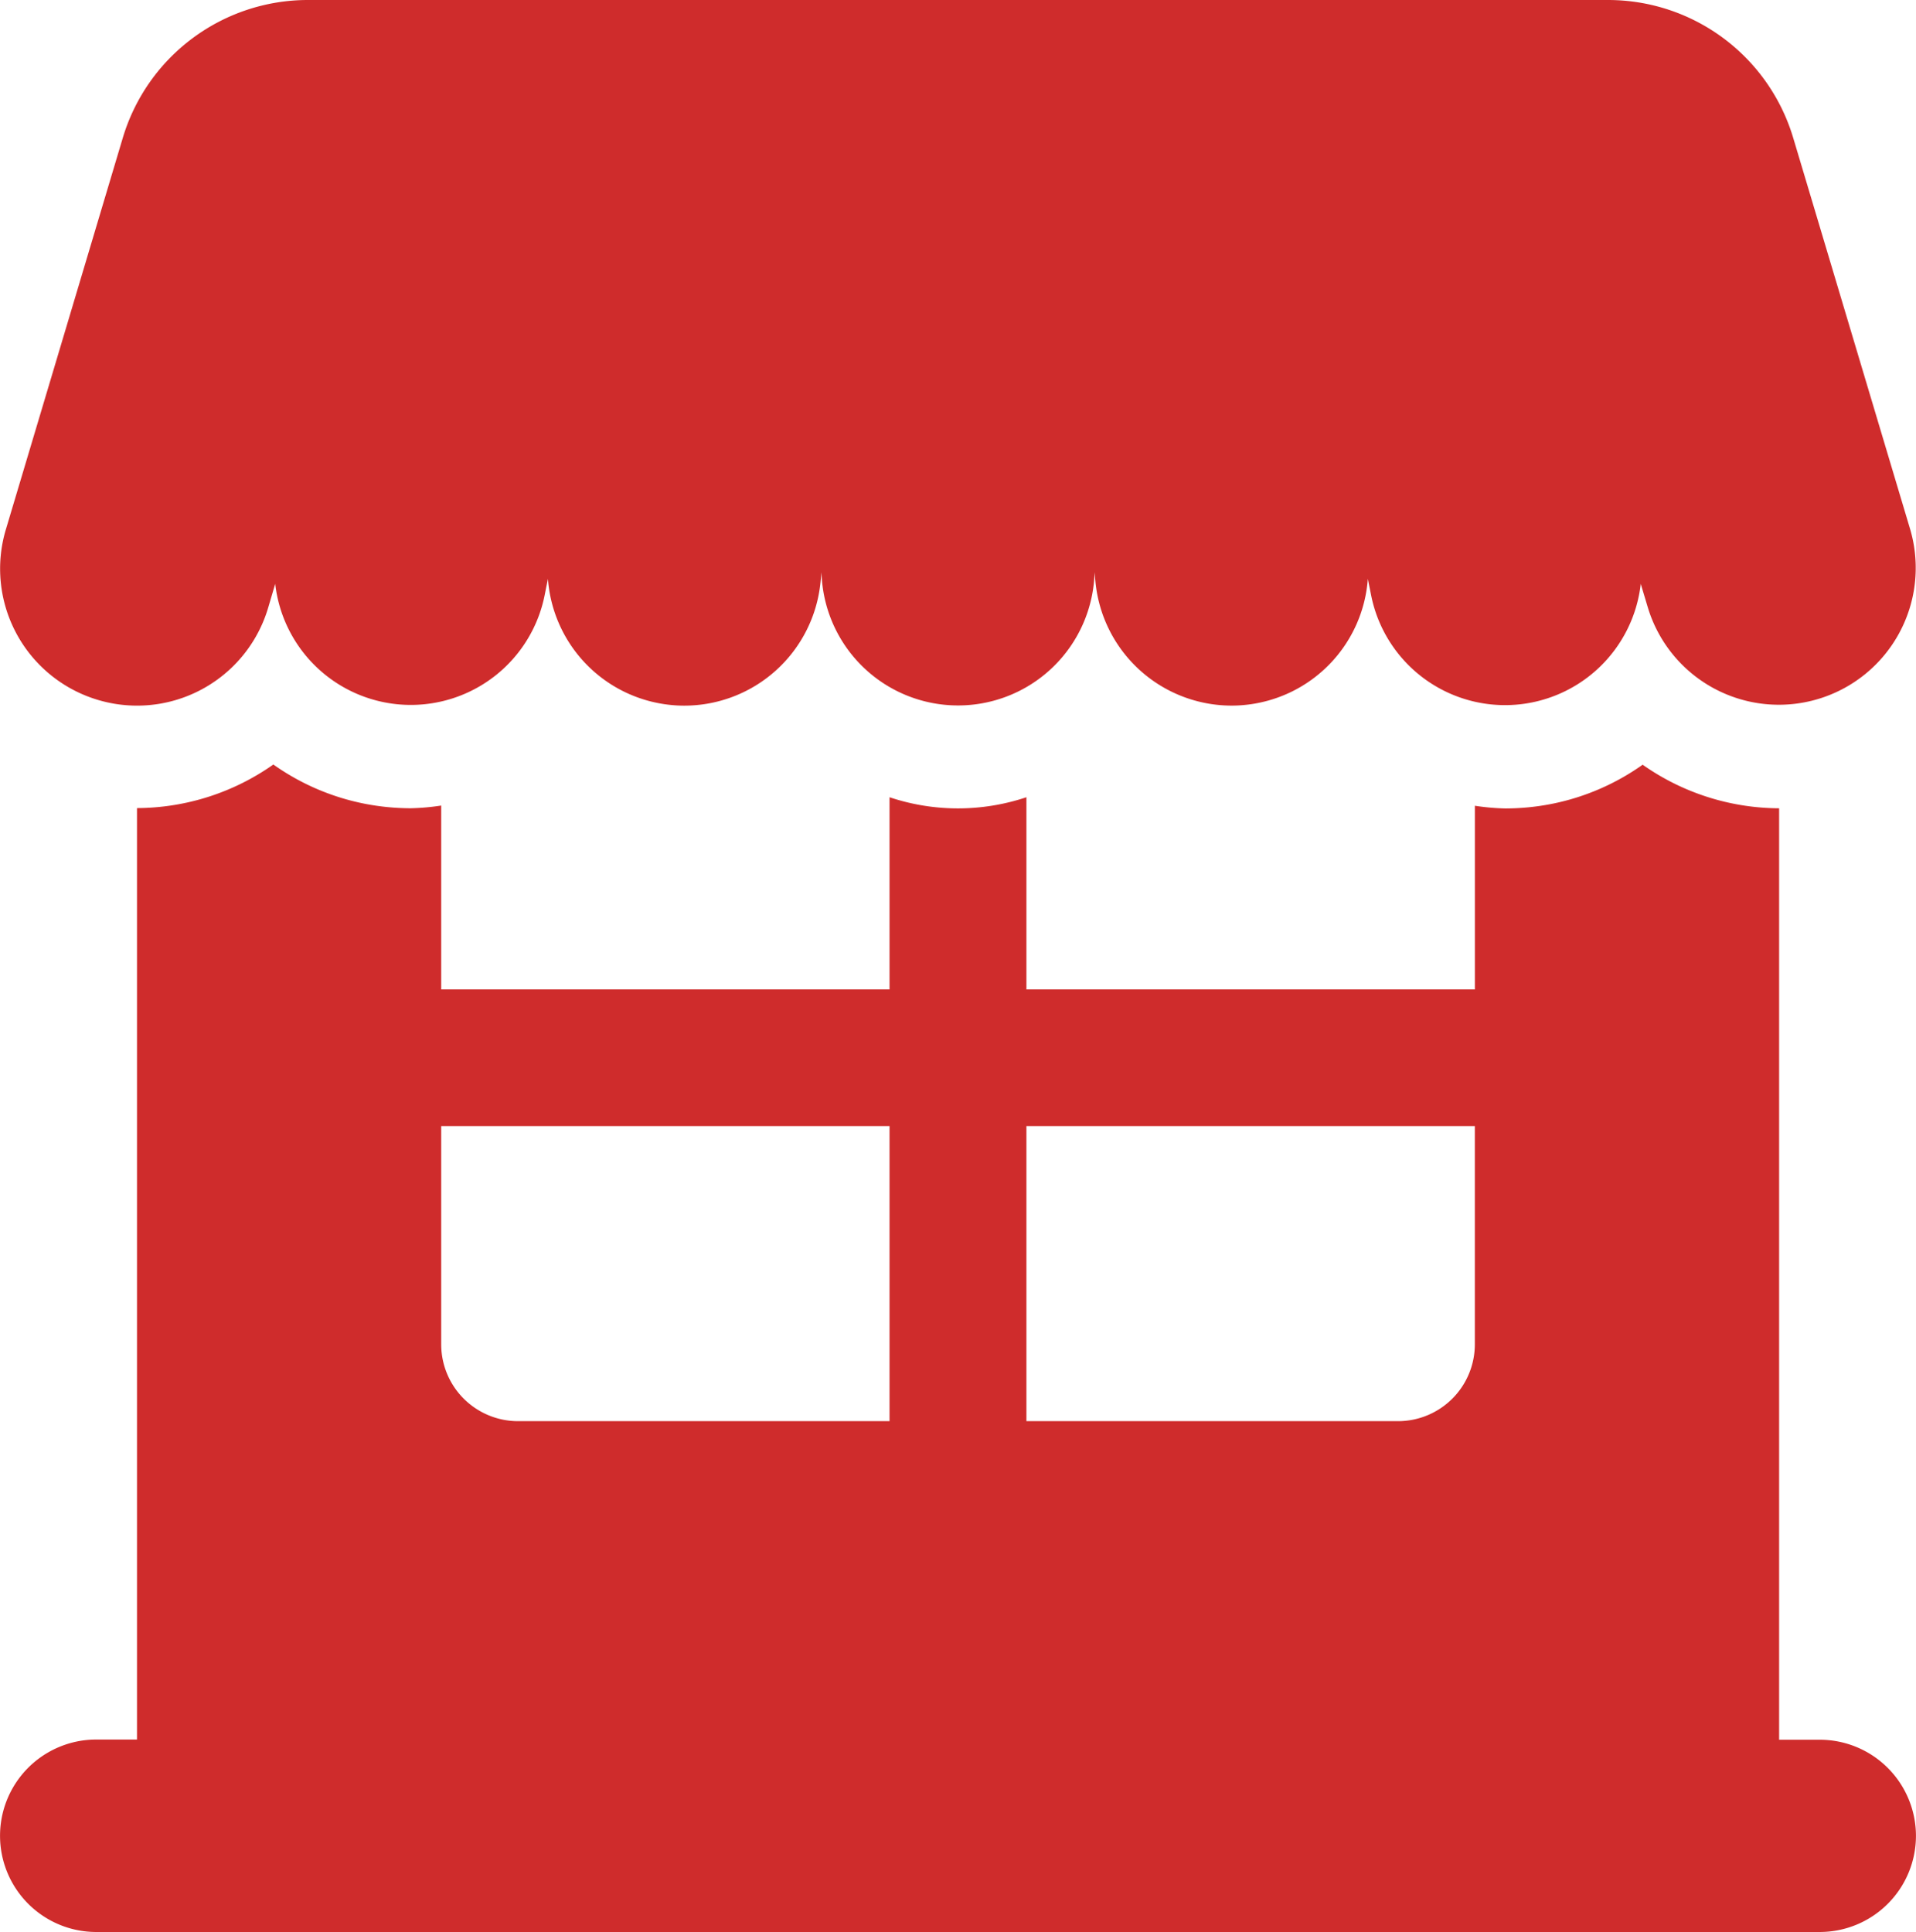<svg xmlns="http://www.w3.org/2000/svg" viewBox="0 0 48.364 48.775"><g transform="translate(-2.053)"><path d="M50.426,220.011A2.429,2.429,0,0,0,48,217.582H46.972V194.069h0a6.021,6.021,0,0,1-3.445-1.1,5.978,5.978,0,0,1-2.287.987,6.041,6.041,0,0,1-1.18.117,5.871,5.871,0,0,1-.768-.068v4.637H27.972v-4.852a5.439,5.439,0,0,1-3.455,0v4.852H13.2V194a5.871,5.871,0,0,1-.769.068,6.1,6.1,0,0,1-1.184-.118,5.983,5.983,0,0,1-2.284-.986,6.016,6.016,0,0,1-3.442,1.1h0v23.513H4.493a2.429,2.429,0,0,0,0,4.858H48A2.429,2.429,0,0,0,50.426,220.011ZM39.291,202.092V207.6a1.94,1.94,0,0,1-1.941,1.94H27.972v-7.448H39.291Zm-14.774,0v7.448H15.139A1.94,1.94,0,0,1,13.2,207.6v-5.508H24.517Z" transform="translate(-0.01 -173.665)" fill="#cf2c2c"/><path d="M4.521,17.667a3.451,3.451,0,0,0,4.3-2.322L9,14.738a3.445,3.445,0,0,0,6.8.293l.084-.421a3.451,3.451,0,0,0,3.095,3.185,3.223,3.223,0,0,0,.347.018A3.456,3.456,0,0,0,22.764,14.7l.026-.256a3.447,3.447,0,0,0,6.892,0l.024.256a3.456,3.456,0,0,0,3.434,3.112,3.219,3.219,0,0,0,.347-.018A3.448,3.448,0,0,0,36.58,14.61l.084.421a3.447,3.447,0,0,0,6.805-.293l.182.607a3.455,3.455,0,0,0,6.621-1.977L47.318,3.482A4.878,4.878,0,0,0,42.644,0H9.827A4.878,4.878,0,0,0,5.152,3.482L2.2,13.369A3.455,3.455,0,0,0,4.521,17.667Z" fill="#cf2c2c"/></g></svg>